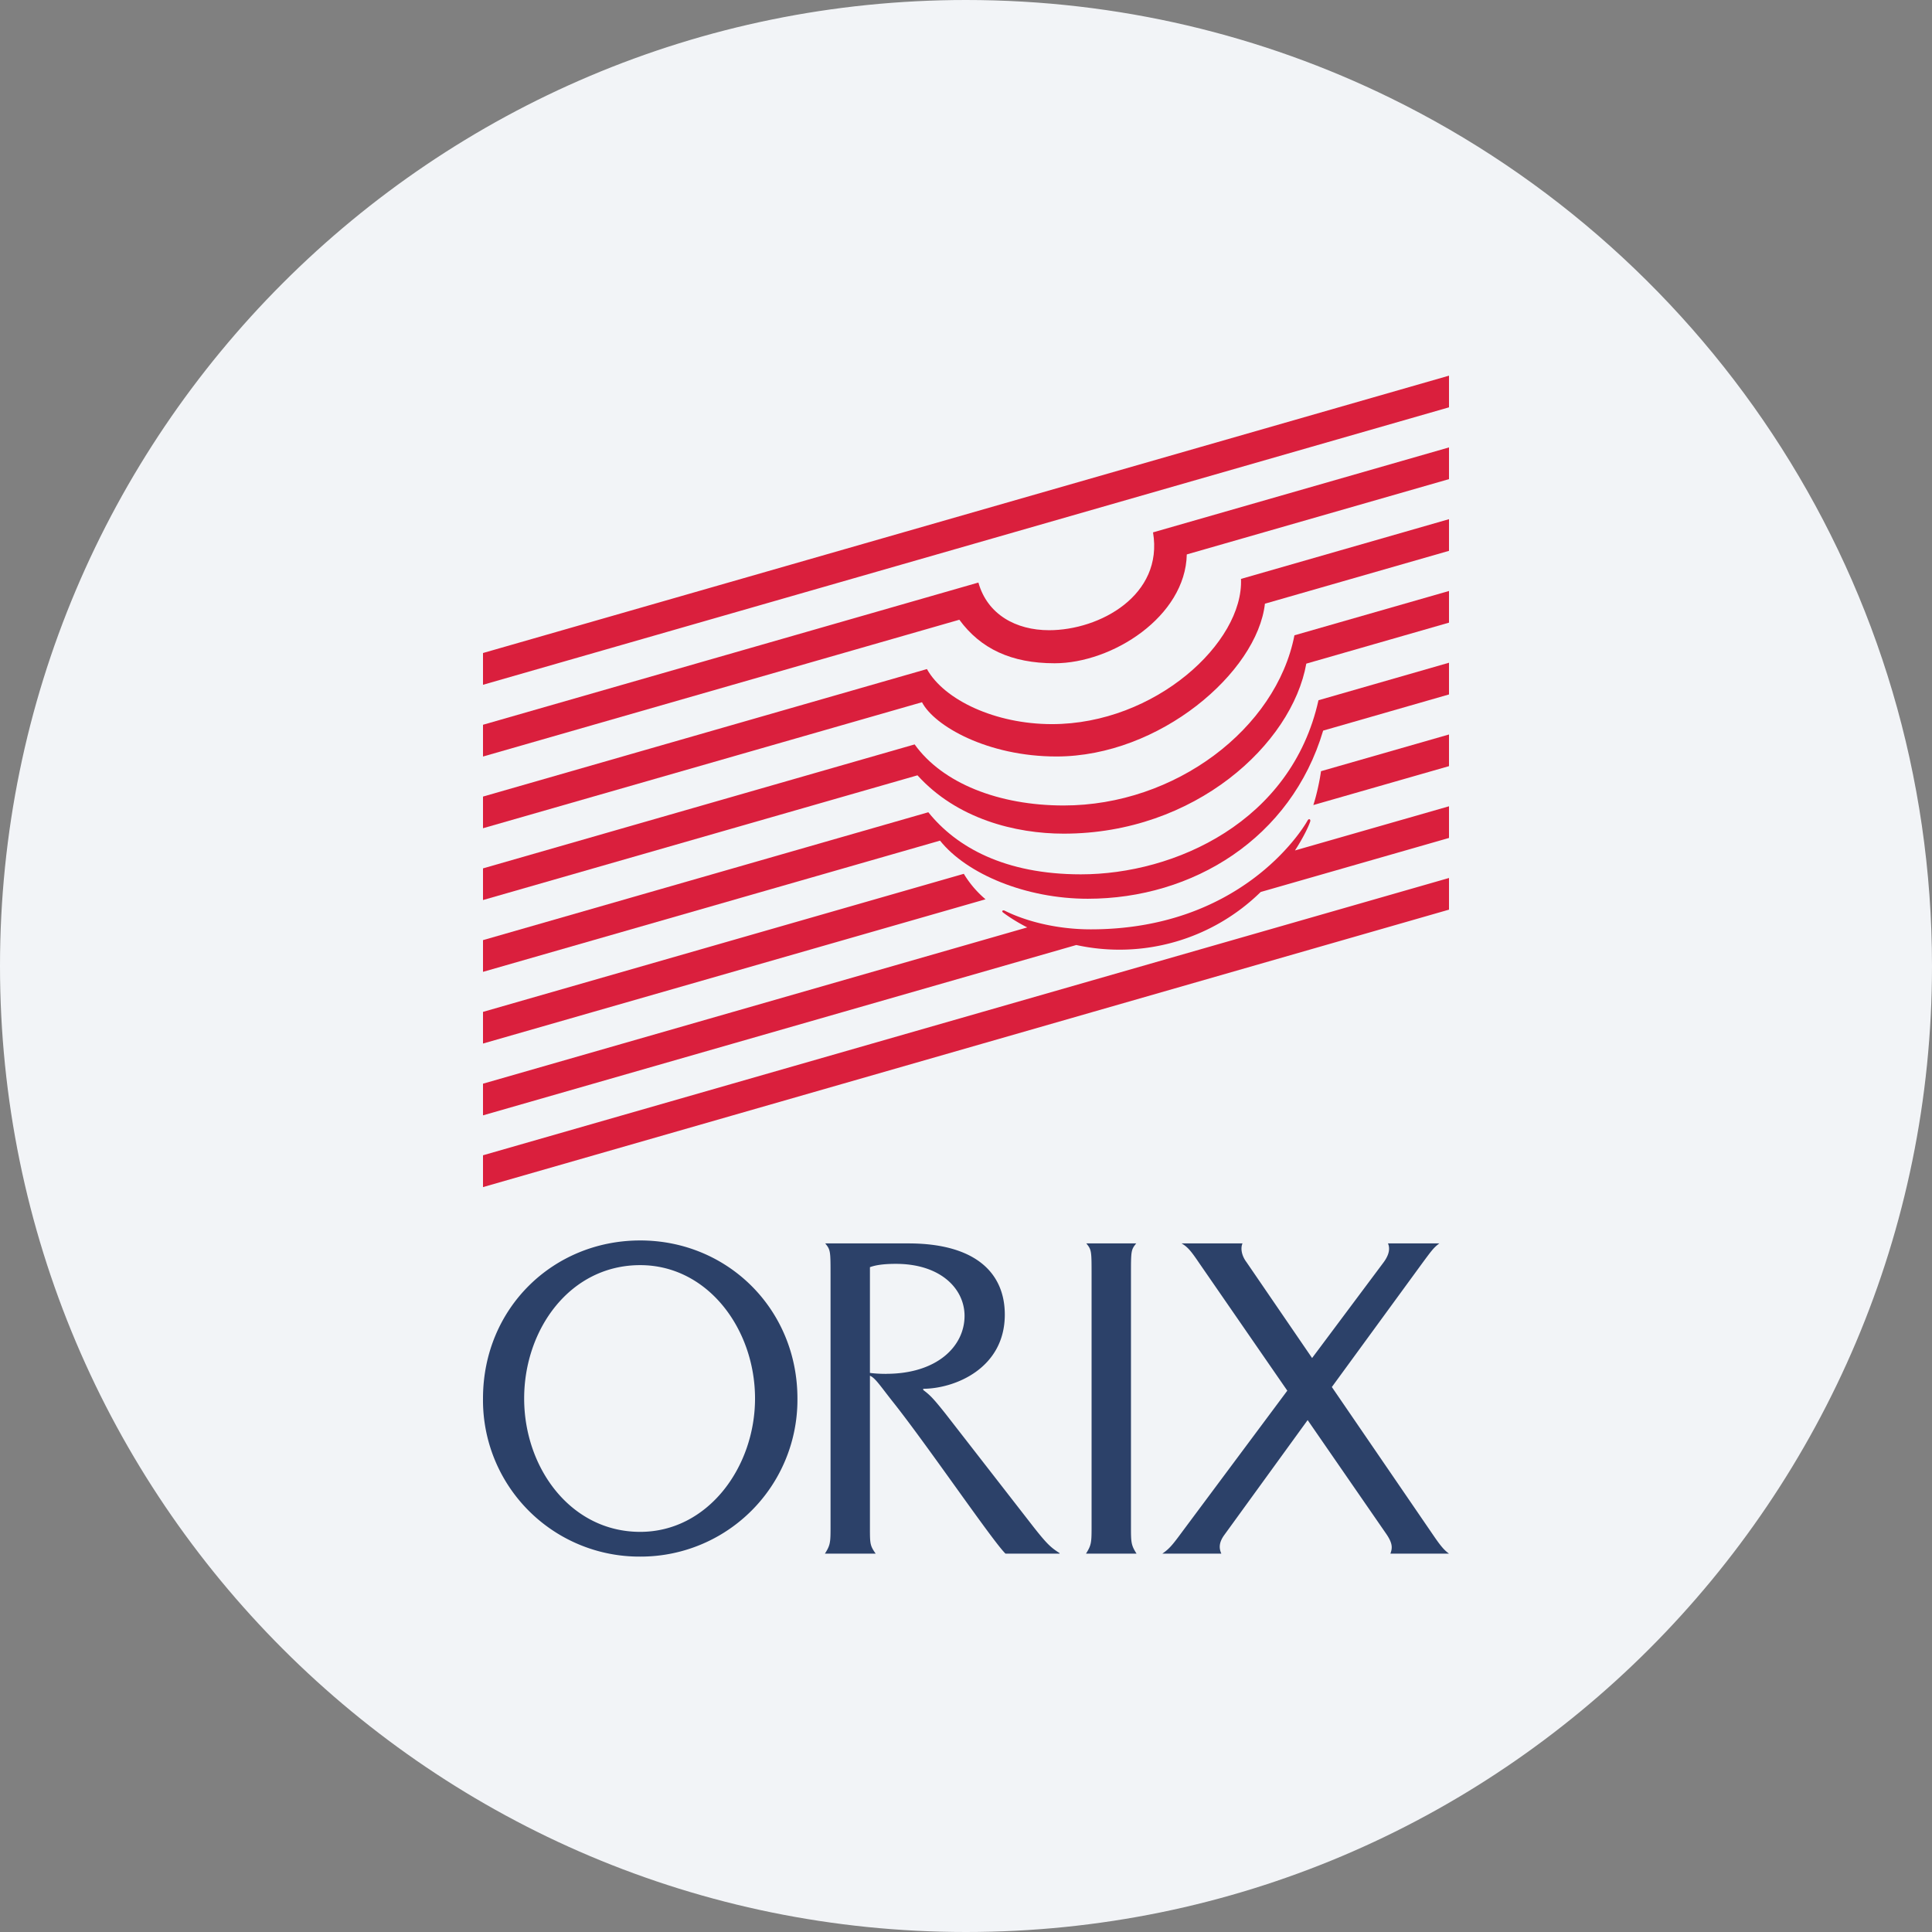 <svg width="36" height="36" fill="none" xmlns="http://www.w3.org/2000/svg"><rect width="100%" height="100%" fill="#808080" stroke="none"/><path d="M18 0c2.837 0 5.52.656 7.907 1.825C31.884 4.753 36 10.895 36 18c0 9.942-8.058 18-18 18-9.94 0-18-8.057-18-18C0 8.06 8.06 0 18 0z" fill="#F2F4F7"/><path d="M27 28.95c-.084-.063-.143-.124-.287-.335l-1.896-2.77 1.694-2.32c.166-.224.202-.275.309-.356h-.957c.037.085.032.202-.087.36l-1.327 1.776-1.222-1.786c-.098-.13-.112-.267-.075-.35h-1.135c.115.067.177.143.328.366l1.642 2.378-1.953 2.622c-.178.242-.241.322-.376.415h1.1c-.04-.09-.056-.199.06-.355l1.548-2.134 1.46 2.114c.133.191.117.277.082.375H27zm-7.732-.485-1.651-2.124c-.234-.294-.289-.346-.414-.441v-.022c.59-.003 1.52-.38 1.52-1.382 0-.78-.55-1.327-1.798-1.327h-1.548c.096.118.099.138.099.566v4.742c0 .27-.008.32-.105.473h.946c-.104-.148-.107-.182-.107-.473v-2.843c.104.045.199.2.433.494.643.81 1.854 2.59 2.093 2.822h1.008v-.01c-.161-.103-.233-.167-.476-.475zM16.513 25.6c-.14 0-.247-.01-.303-.018v-1.97c.1-.037.245-.062.483-.062.837 0 1.28.467 1.28.969 0 .57-.516 1.08-1.46 1.08m4.665 3.351c-.097-.152-.104-.204-.104-.473v-4.742c0-.428.002-.448.098-.566h-.93c.096.118.098.138.098.566v4.742c0 .27-.008.32-.104.473h.942zm-9.249-5.836C10.31 23.114 9 24.374 9 26.059a2.914 2.914 0 0 0 2.929 2.946 2.922 2.922 0 0 0 2.93-2.946c0-1.662-1.3-2.945-2.93-2.945zm0 5.43c-1.295 0-2.162-1.192-2.162-2.485 0-1.292.856-2.485 2.162-2.485 1.26 0 2.14 1.193 2.14 2.485 0 1.28-.88 2.485-2.14 2.485z" fill="#2C4169"/><path d="M9 12.168v.592l18-5.17V7L9 12.168zm10.548-.425c-.618 0-1.15-.293-1.317-.888L9 13.505v.592l8.876-2.549c.396.54.968.811 1.775.811 1.077 0 2.438-.872 2.463-2.028L27 8.928v-.591L21.485 9.92c.197 1.172-.993 1.823-1.937 1.823z" fill="#DA1F3D"/><path d="M19.6 13.493c-1.049 0-2.005-.447-2.328-1.026L9 14.843v.59l8.18-2.348c.23.442 1.221 1.011 2.506 1.011 1.922 0 3.74-1.57 3.884-2.847l3.43-.985v-.59l-3.876 1.113c.052 1.183-1.6 2.706-3.523 2.706z" fill="#DA1F3D"/><path d="M19.821 15.009c-1.211 0-2.26-.415-2.778-1.138L9 16.181v.59l8.096-2.324c.734.812 1.826 1.087 2.725 1.087 2.45 0 4.254-1.673 4.52-3.168L27 11.602v-.59l-2.88.826c-.339 1.741-2.223 3.171-4.299 3.171z" fill="#DA1F3D"/><path d="M20.142 16.292c-1.421 0-2.324-.509-2.844-1.157L9 17.518v.591l8.516-2.445c.501.625 1.602 1.083 2.753 1.083 1.957 0 3.79-1.126 4.386-3.133L27 12.94v-.591l-2.432.699c-.503 2.265-2.68 3.244-4.426 3.244z" fill="#DA1F3D"/><path d="M17.96 16.282 9 18.855v.59l9.364-2.688a1.918 1.918 0 0 1-.405-.475zm6.512-1.281L27 14.276v-.59l-2.385.684c-.02.152-.077.431-.143.631zM9 22.12l18-5.17v-.59L9 21.527v.591zm15.414-6.813c.012-.04-.025-.063-.05-.017-.114.207-1.267 2.027-4.04 2.027-.64 0-1.215-.154-1.602-.347-.035-.018-.068.007-.028.036.13.097.281.19.447.275L9 20.193v.59l11.055-3.174a3.76 3.76 0 0 0 3.436-.988L27 15.614v-.59l-2.87.823c.167-.258.259-.461.284-.54" fill="#DA1F3D"/></svg>